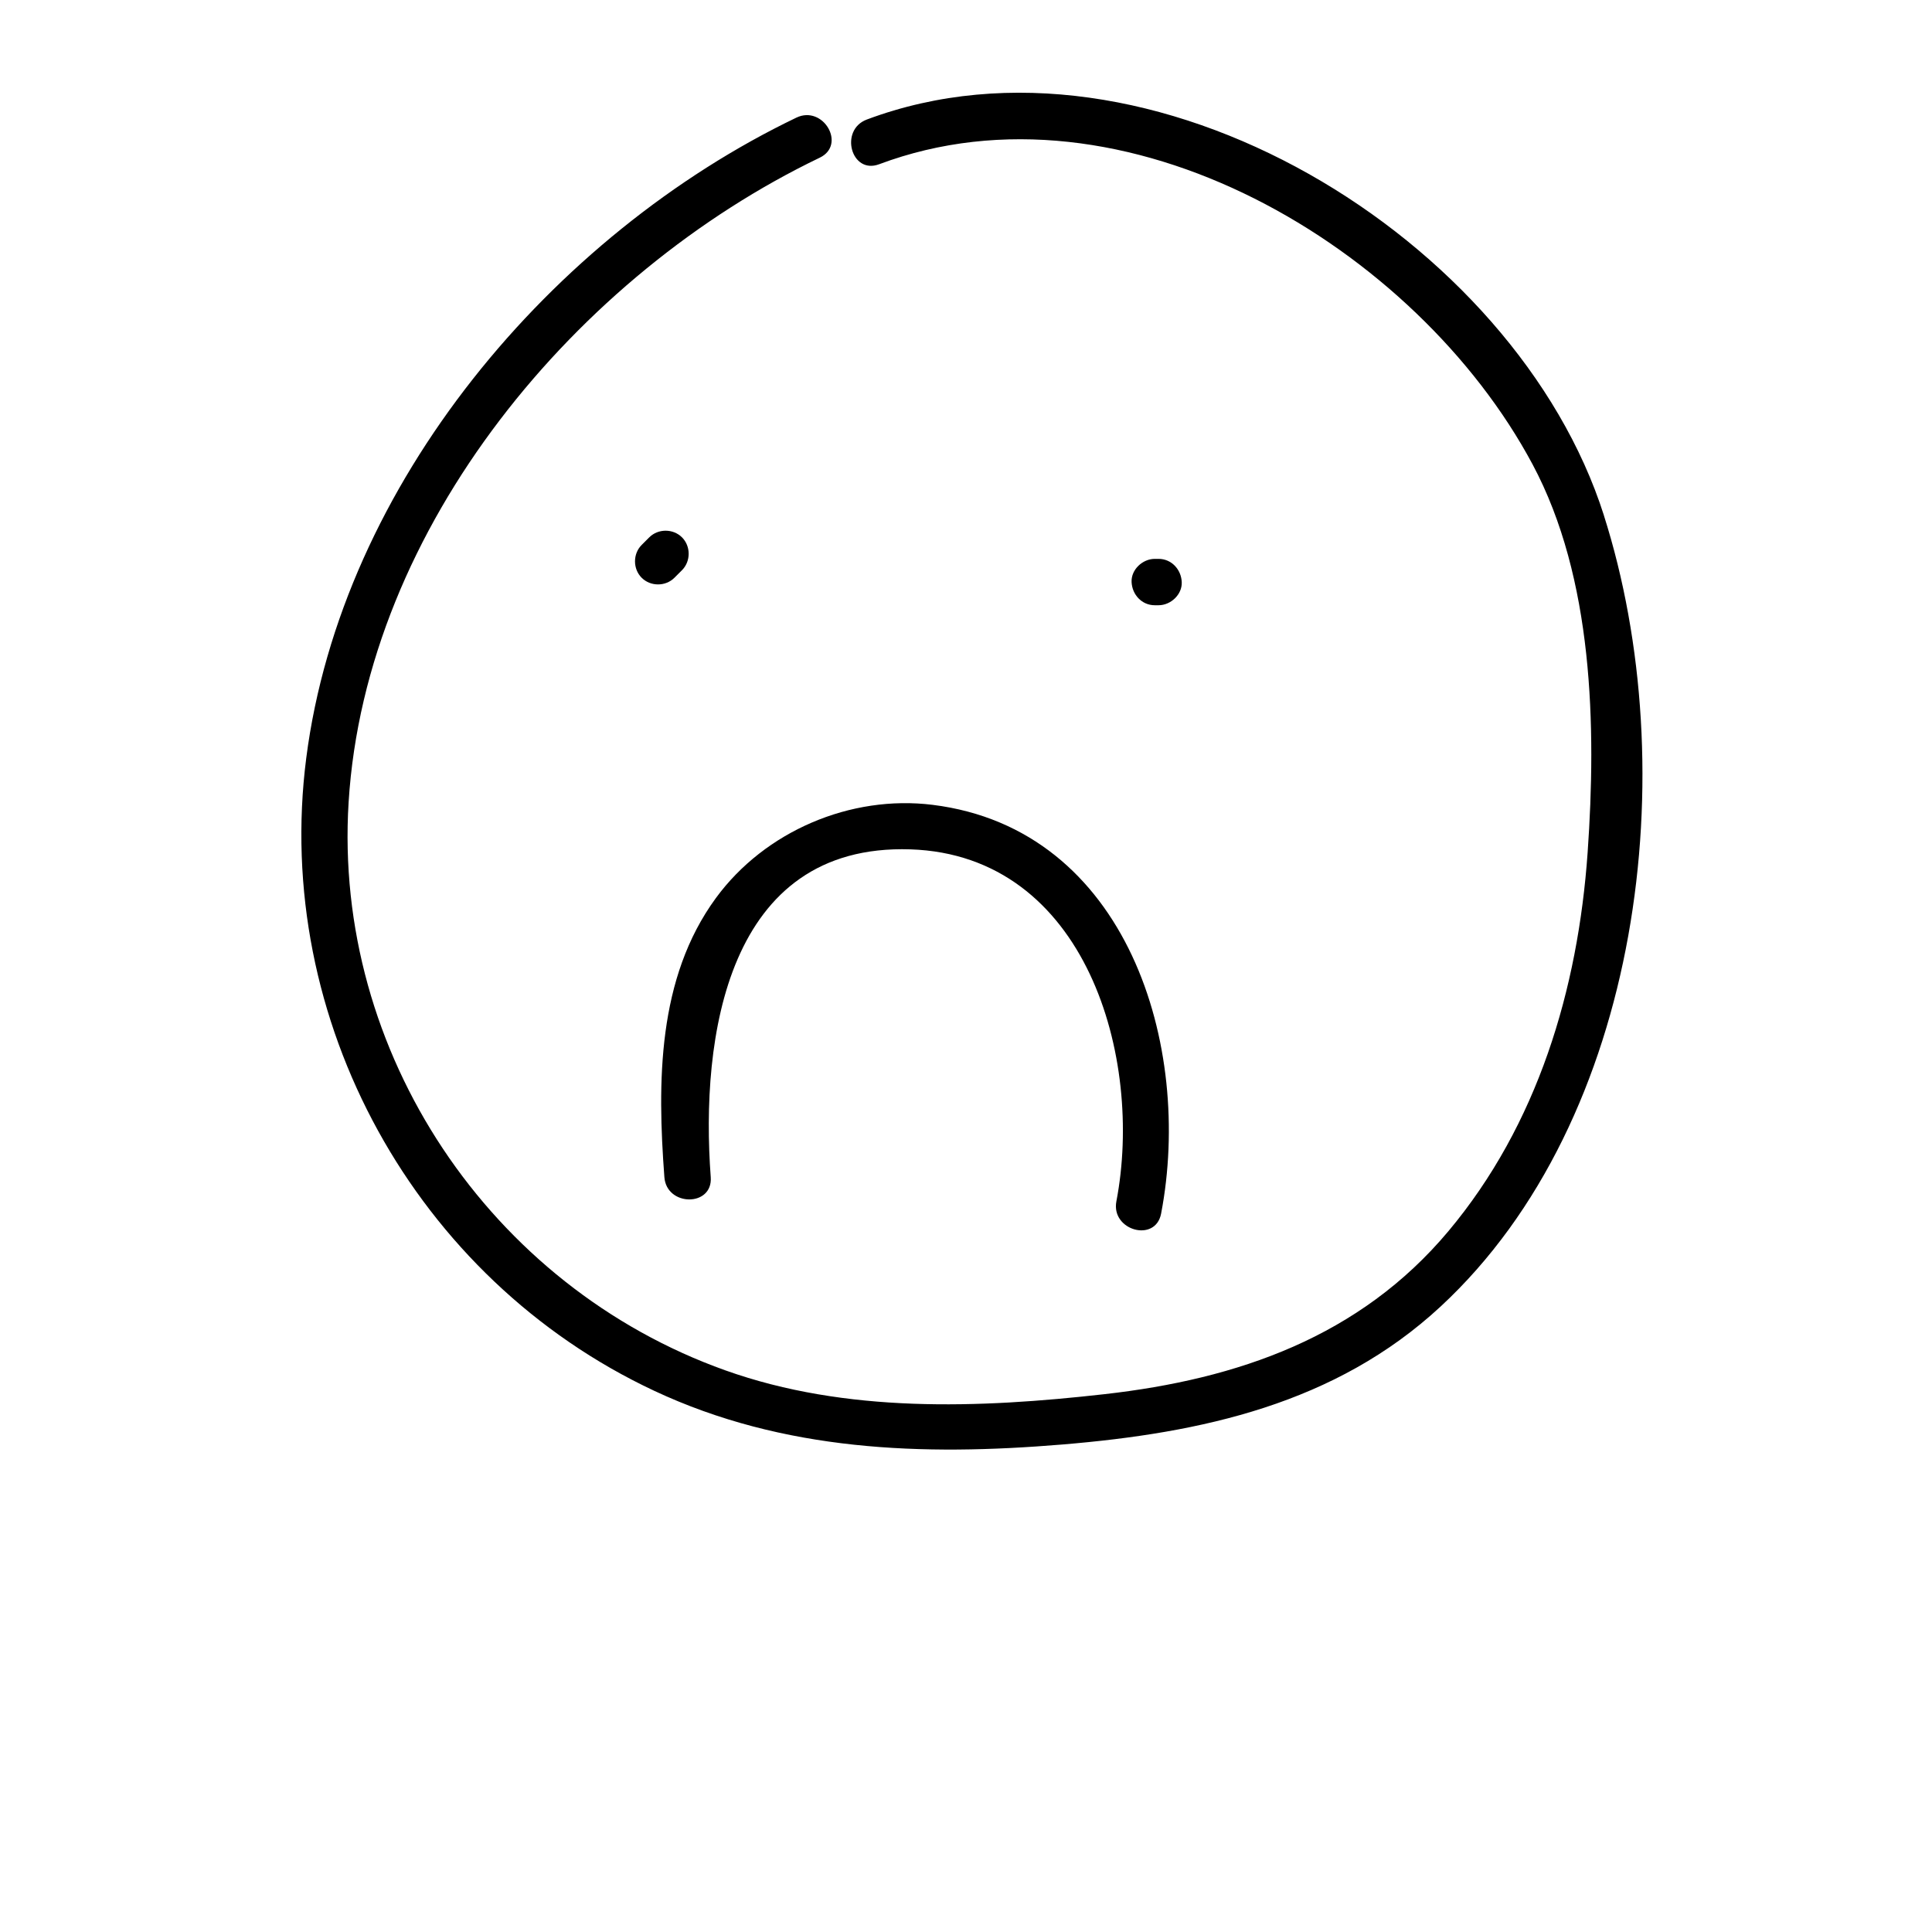 <svg width="100" height="100" viewBox="0 0 700 700" fill="none" xmlns="http://www.w3.org/2000/svg">
<path fill-rule="evenodd" clip-rule="evenodd" d="M581.12 186.71C549.222 86.53 416.85 4.81 314.06 43.31C304.025 47.068 308.369 63.314 318.525 59.509C407.388 26.236 513.265 89.638 555.275 168.239C577.318 209.489 578.423 263.266 575.228 308.879C571.743 358.512 557.119 407.5 524.767 446.099C492.677 484.384 448.494 499.689 400.177 505.134C354.661 510.267 306.579 512.115 262.817 496.509C177.536 466.095 120.697 381.379 126.307 290.689C132.494 190.669 209.272 99.279 297.017 57.129C306.759 52.445 298.247 37.961 288.54 42.625C200.048 85.129 123.72 175.275 110.96 274.655C98.761 369.589 150.499 463.365 237.04 503.915C283.892 525.864 334.126 527.591 384.93 523.368C435.301 519.18 483.875 508.692 521.98 473.36C595.16 405.508 610.355 278.56 581.105 186.7" fill="black"/>
<path fill-rule="evenodd" clip-rule="evenodd" d="M247.11 194.7C243.891 191.481 238.446 191.481 235.231 194.7L232.481 197.45C229.274 200.653 229.274 206.118 232.481 209.329C235.704 212.548 241.145 212.548 244.36 209.329L247.11 206.579C250.317 203.368 250.317 197.911 247.11 194.7Z" fill="black"/>
<path fill-rule="evenodd" clip-rule="evenodd" d="M419.77 219.29C424.165 219.29 428.372 215.427 428.168 210.892C427.965 206.337 424.477 202.489 419.77 202.489H418.395C414.001 202.489 409.79 206.353 409.997 210.892C410.2 215.442 413.688 219.29 418.395 219.29H419.77Z" fill="black"/>
<path fill-rule="evenodd" clip-rule="evenodd" d="M337.92 291.61C308.178 287.915 277.139 301.153 259.397 325.356C238.1 354.415 238.151 392.192 240.717 426.506C241.518 437.225 258.322 437.307 257.514 426.506C253.756 376.233 263.19 305.546 329.866 307.736C393.647 309.841 414.428 383.427 404.487 435.256C402.46 445.818 418.651 450.346 420.69 439.721C432.292 379.225 408.592 300.391 337.92 291.611" fill="black"/>
</svg>
